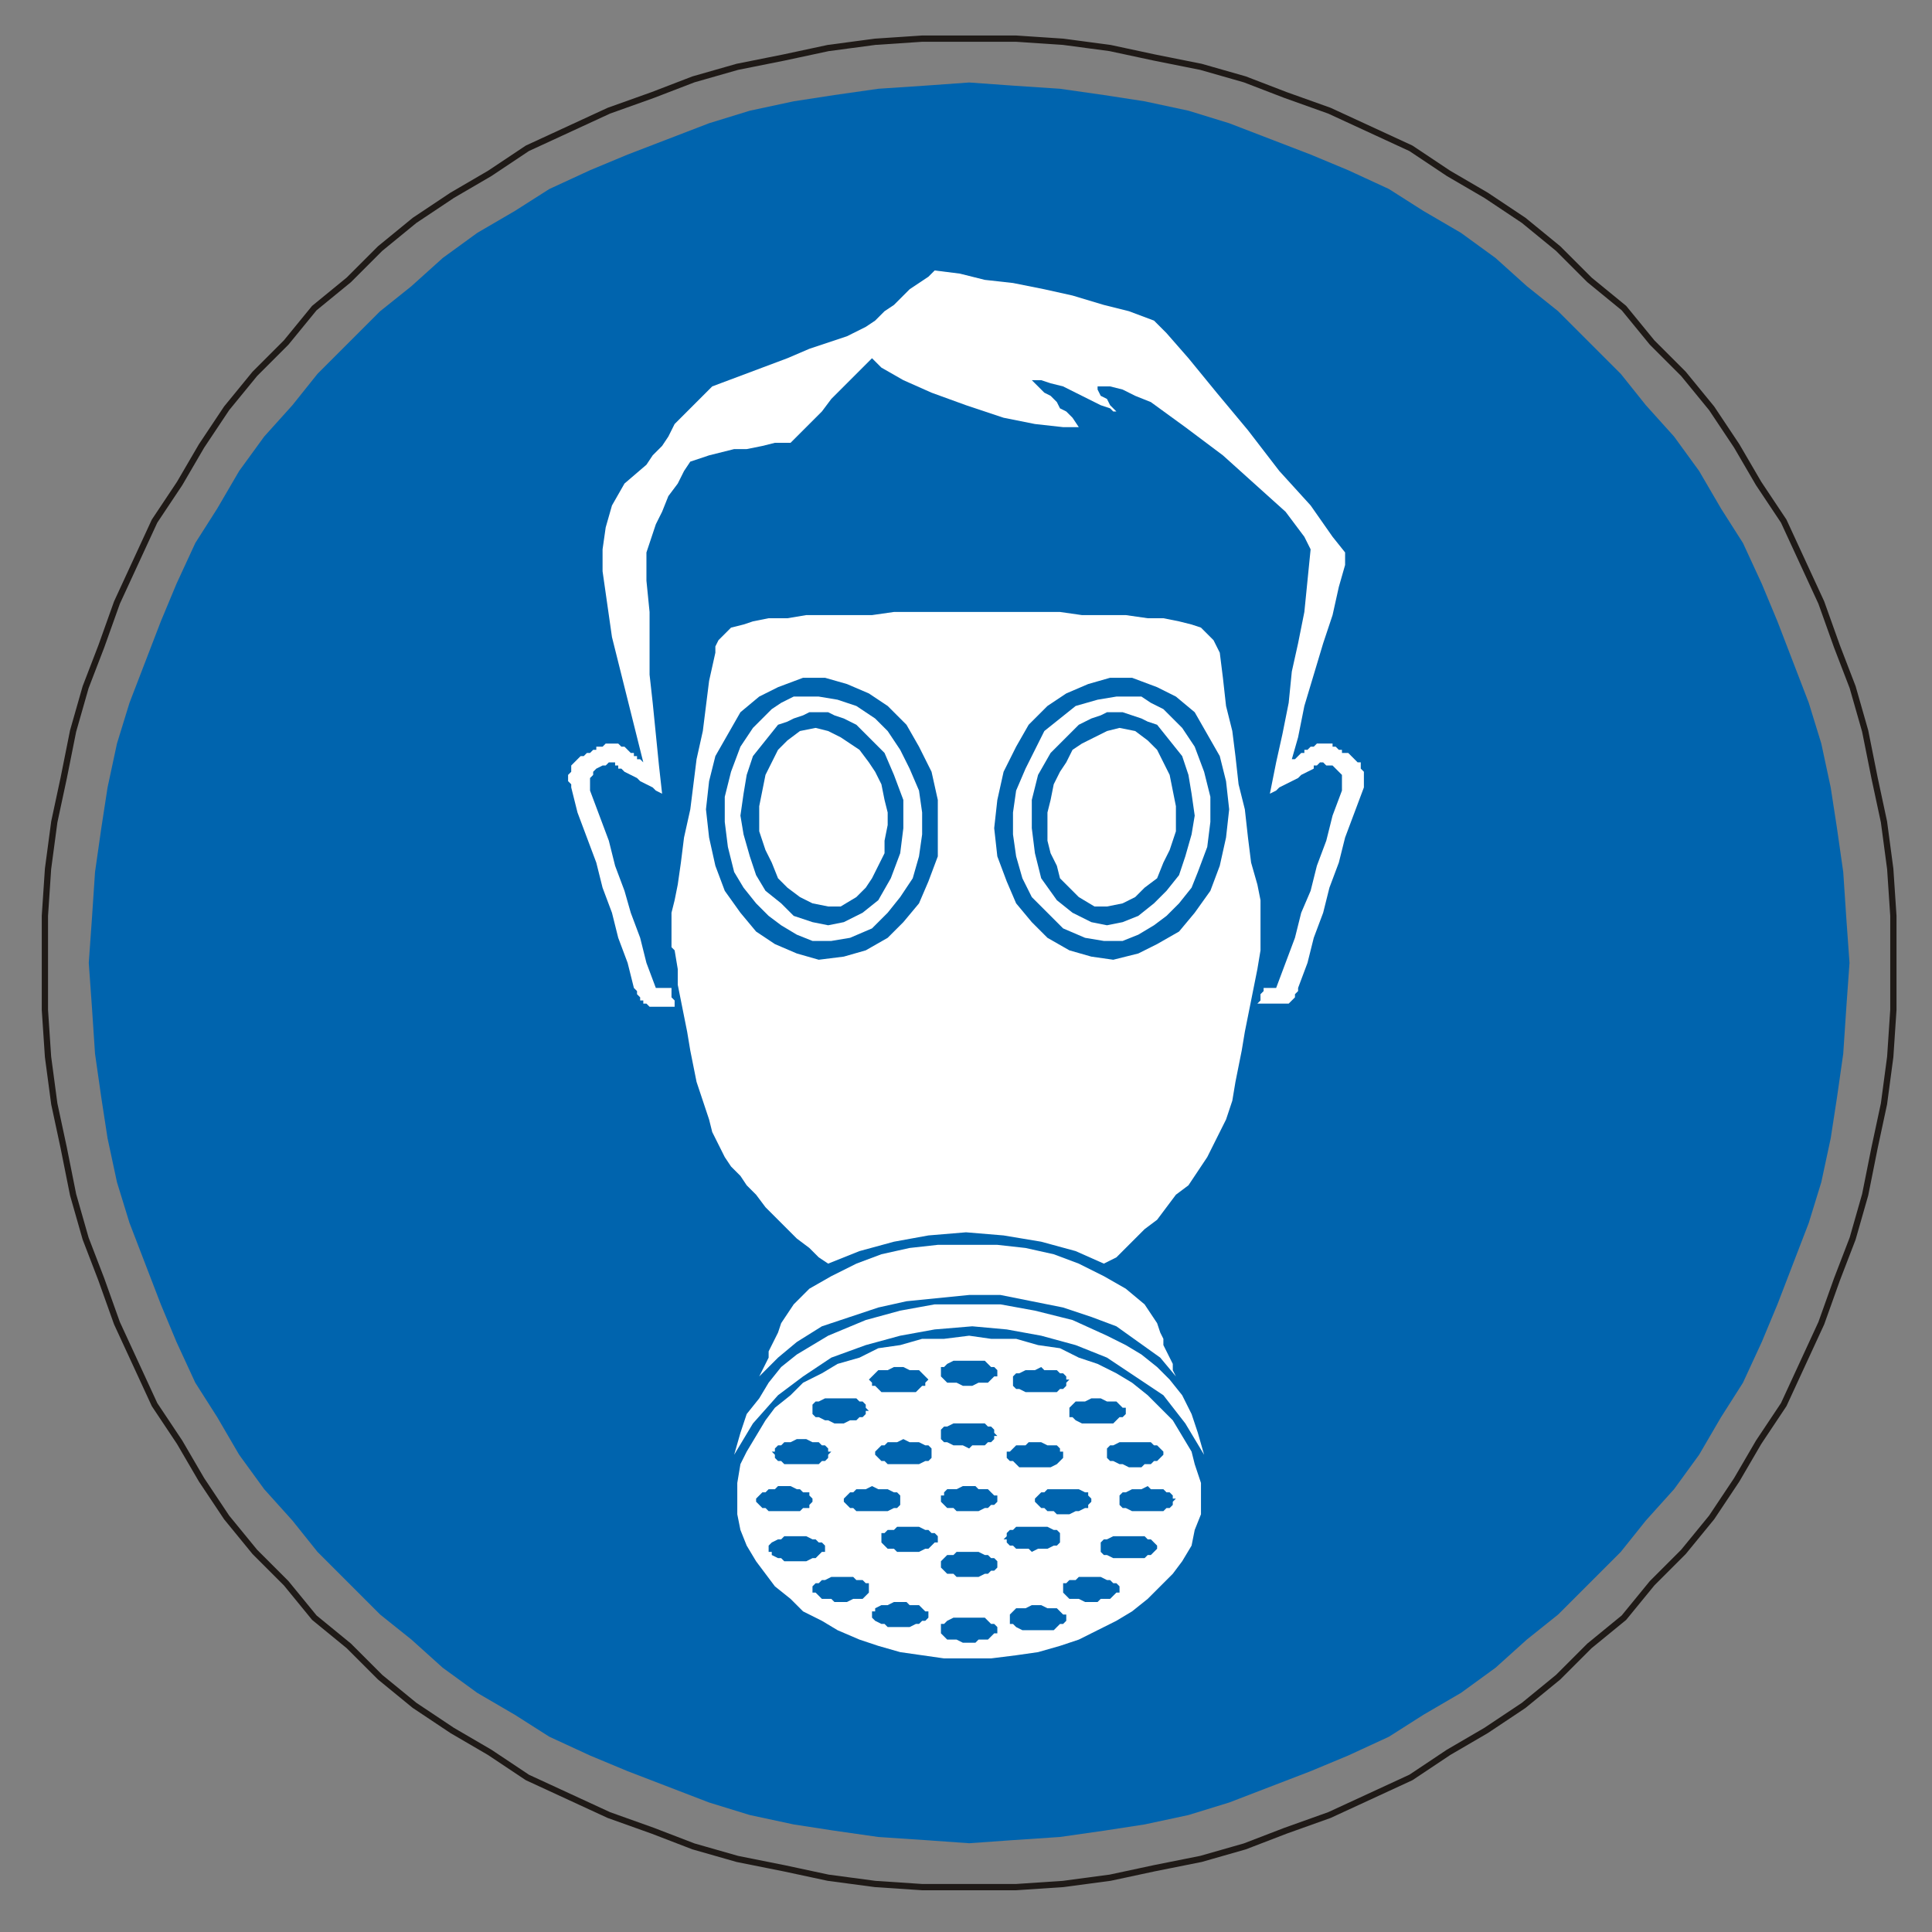 <?xml version="1.0" encoding="UTF-8" standalone="no"?>
<!-- Created with Inkscape (http://www.inkscape.org/) --><svg height="185" id="svg8218" inkscape:version="0.47 r22583" sodipodi:docname="m003.svg" version="1.1" width="185" xmlns="http://www.w3.org/2000/svg" xmlns:cc="http://creativecommons.org/ns#" xmlns:dc="http://purl.org/dc/elements/1.1/" xmlns:inkscape="http://www.inkscape.org/namespaces/inkscape" xmlns:rdf="http://www.w3.org/1999/02/22-rdf-syntax-ns#" xmlns:sodipodi="http://sodipodi.sourceforge.net/DTD/sodipodi-0.dtd" xmlns:svg="http://www.w3.org/2000/svg">
  <rect width="100%" height="100%" fill="#808080" stroke="none"/>
  <defs id="defs8220">
    <inkscape:perspective id="perspective8226" inkscape:persp3d-origin="372.04724 : 350.78739 : 1" inkscape:vp_x="0 : 526.18109 : 1" inkscape:vp_y="0 : 1000 : 0" inkscape:vp_z="744.09448 : 526.18109 : 1" sodipodi:type="inkscape:persp3d"/>
    <inkscape:perspective id="perspective8210" inkscape:persp3d-origin="0.5 : 0.33333333 : 1" inkscape:vp_x="0 : 0.5 : 1" inkscape:vp_y="0 : 1000 : 0" inkscape:vp_z="1 : 0.5 : 1" sodipodi:type="inkscape:persp3d"/>
    <inkscape:perspective id="perspective8251" inkscape:persp3d-origin="0.5 : 0.33333333 : 1" inkscape:vp_x="0 : 0.5 : 1" inkscape:vp_y="0 : 1000 : 0" inkscape:vp_z="1 : 0.5 : 1" sodipodi:type="inkscape:persp3d"/>
    <inkscape:perspective id="perspective8282" inkscape:persp3d-origin="0.5 : 0.33333333 : 1" inkscape:vp_x="0 : 0.5 : 1" inkscape:vp_y="0 : 1000 : 0" inkscape:vp_z="1 : 0.5 : 1" sodipodi:type="inkscape:persp3d"/>
    <inkscape:perspective id="perspective8313" inkscape:persp3d-origin="0.5 : 0.33333333 : 1" inkscape:vp_x="0 : 0.5 : 1" inkscape:vp_y="0 : 1000 : 0" inkscape:vp_z="1 : 0.5 : 1" sodipodi:type="inkscape:persp3d"/>
    <inkscape:perspective id="perspective8350" inkscape:persp3d-origin="0.5 : 0.33333333 : 1" inkscape:vp_x="0 : 0.5 : 1" inkscape:vp_y="0 : 1000 : 0" inkscape:vp_z="1 : 0.5 : 1" sodipodi:type="inkscape:persp3d"/>
    <inkscape:perspective id="perspective8381" inkscape:persp3d-origin="0.5 : 0.33333333 : 1" inkscape:vp_x="0 : 0.5 : 1" inkscape:vp_y="0 : 1000 : 0" inkscape:vp_z="1 : 0.5 : 1" sodipodi:type="inkscape:persp3d"/>
    <inkscape:perspective id="perspective13950" inkscape:persp3d-origin="0.5 : 0.33333333 : 1" inkscape:vp_x="0 : 0.5 : 1" inkscape:vp_y="0 : 1000 : 0" inkscape:vp_z="1 : 0.5 : 1" sodipodi:type="inkscape:persp3d"/>
    <inkscape:perspective id="perspective13981" inkscape:persp3d-origin="0.5 : 0.33333333 : 1" inkscape:vp_x="0 : 0.5 : 1" inkscape:vp_y="0 : 1000 : 0" inkscape:vp_z="1 : 0.5 : 1" sodipodi:type="inkscape:persp3d"/>
    <inkscape:perspective id="perspective14012" inkscape:persp3d-origin="0.5 : 0.33333333 : 1" inkscape:vp_x="0 : 0.5 : 1" inkscape:vp_y="0 : 1000 : 0" inkscape:vp_z="1 : 0.5 : 1" sodipodi:type="inkscape:persp3d"/>
    <inkscape:perspective id="perspective14436" inkscape:persp3d-origin="0.5 : 0.33333333 : 1" inkscape:vp_x="0 : 0.5 : 1" inkscape:vp_y="0 : 1000 : 0" inkscape:vp_z="1 : 0.5 : 1" sodipodi:type="inkscape:persp3d"/>
    <inkscape:perspective id="perspective14464" inkscape:persp3d-origin="0.5 : 0.33333333 : 1" inkscape:vp_x="0 : 0.5 : 1" inkscape:vp_y="0 : 1000 : 0" inkscape:vp_z="1 : 0.5 : 1" sodipodi:type="inkscape:persp3d"/>
    <inkscape:perspective id="perspective14498" inkscape:persp3d-origin="0.5 : 0.33333333 : 1" inkscape:vp_x="0 : 0.5 : 1" inkscape:vp_y="0 : 1000 : 0" inkscape:vp_z="1 : 0.5 : 1" sodipodi:type="inkscape:persp3d"/>
    <inkscape:perspective id="perspective16768" inkscape:persp3d-origin="0.5 : 0.33333333 : 1" inkscape:vp_x="0 : 0.5 : 1" inkscape:vp_y="0 : 1000 : 0" inkscape:vp_z="1 : 0.5 : 1" sodipodi:type="inkscape:persp3d"/>
    <inkscape:perspective id="perspective16799" inkscape:persp3d-origin="0.5 : 0.33333333 : 1" inkscape:vp_x="0 : 0.5 : 1" inkscape:vp_y="0 : 1000 : 0" inkscape:vp_z="1 : 0.5 : 1" sodipodi:type="inkscape:persp3d"/>
    <inkscape:perspective id="perspective22223" inkscape:persp3d-origin="0.5 : 0.33333333 : 1" inkscape:vp_x="0 : 0.5 : 1" inkscape:vp_y="0 : 1000 : 0" inkscape:vp_z="1 : 0.5 : 1" sodipodi:type="inkscape:persp3d"/>
    <inkscape:perspective id="perspective22251" inkscape:persp3d-origin="0.5 : 0.33333333 : 1" inkscape:vp_x="0 : 0.5 : 1" inkscape:vp_y="0 : 1000 : 0" inkscape:vp_z="1 : 0.5 : 1" sodipodi:type="inkscape:persp3d"/>
    <inkscape:perspective id="perspective22279" inkscape:persp3d-origin="0.5 : 0.33333333 : 1" inkscape:vp_x="0 : 0.5 : 1" inkscape:vp_y="0 : 1000 : 0" inkscape:vp_z="1 : 0.5 : 1" sodipodi:type="inkscape:persp3d"/>
    <inkscape:perspective id="perspective22307" inkscape:persp3d-origin="0.5 : 0.33333333 : 1" inkscape:vp_x="0 : 0.5 : 1" inkscape:vp_y="0 : 1000 : 0" inkscape:vp_z="1 : 0.5 : 1" sodipodi:type="inkscape:persp3d"/>
    <inkscape:perspective id="perspective22335" inkscape:persp3d-origin="0.5 : 0.33333333 : 1" inkscape:vp_x="0 : 0.5 : 1" inkscape:vp_y="0 : 1000 : 0" inkscape:vp_z="1 : 0.5 : 1" sodipodi:type="inkscape:persp3d"/>
    <inkscape:perspective id="perspective22363" inkscape:persp3d-origin="0.5 : 0.33333333 : 1" inkscape:vp_x="0 : 0.5 : 1" inkscape:vp_y="0 : 1000 : 0" inkscape:vp_z="1 : 0.5 : 1" sodipodi:type="inkscape:persp3d"/>
    <inkscape:perspective id="perspective27783" inkscape:persp3d-origin="0.5 : 0.33333333 : 1" inkscape:vp_x="0 : 0.5 : 1" inkscape:vp_y="0 : 1000 : 0" inkscape:vp_z="1 : 0.5 : 1" sodipodi:type="inkscape:persp3d"/>
    <inkscape:perspective id="perspective27811" inkscape:persp3d-origin="0.5 : 0.33333333 : 1" inkscape:vp_x="0 : 0.5 : 1" inkscape:vp_y="0 : 1000 : 0" inkscape:vp_z="1 : 0.5 : 1" sodipodi:type="inkscape:persp3d"/>
    <inkscape:perspective id="perspective27839" inkscape:persp3d-origin="0.5 : 0.33333333 : 1" inkscape:vp_x="0 : 0.5 : 1" inkscape:vp_y="0 : 1000 : 0" inkscape:vp_z="1 : 0.5 : 1" sodipodi:type="inkscape:persp3d"/>
    <inkscape:perspective id="perspective27867" inkscape:persp3d-origin="0.5 : 0.33333333 : 1" inkscape:vp_x="0 : 0.5 : 1" inkscape:vp_y="0 : 1000 : 0" inkscape:vp_z="1 : 0.5 : 1" sodipodi:type="inkscape:persp3d"/>
    <clipPath clipPathUnits="userSpaceOnUse" id="clipPath23999">
      <path d="m 304.32,421.22 135.42,0 0,119.1 -135.42,0 0,-119.1 z" id="path24001"/>
    </clipPath>
    <inkscape:perspective id="perspective27907" inkscape:persp3d-origin="0.5 : 0.33333333 : 1" inkscape:vp_x="0 : 0.5 : 1" inkscape:vp_y="0 : 1000 : 0" inkscape:vp_z="1 : 0.5 : 1" sodipodi:type="inkscape:persp3d"/>
    <inkscape:perspective id="perspective27935" inkscape:persp3d-origin="0.5 : 0.33333333 : 1" inkscape:vp_x="0 : 0.5 : 1" inkscape:vp_y="0 : 1000 : 0" inkscape:vp_z="1 : 0.5 : 1" sodipodi:type="inkscape:persp3d"/>
    <inkscape:perspective id="perspective33349" inkscape:persp3d-origin="0.5 : 0.33333333 : 1" inkscape:vp_x="0 : 0.5 : 1" inkscape:vp_y="0 : 1000 : 0" inkscape:vp_z="1 : 0.5 : 1" sodipodi:type="inkscape:persp3d"/>
    <inkscape:perspective id="perspective33377" inkscape:persp3d-origin="0.5 : 0.33333333 : 1" inkscape:vp_x="0 : 0.5 : 1" inkscape:vp_y="0 : 1000 : 0" inkscape:vp_z="1 : 0.5 : 1" sodipodi:type="inkscape:persp3d"/>
    <inkscape:perspective id="perspective33405" inkscape:persp3d-origin="0.5 : 0.33333333 : 1" inkscape:vp_x="0 : 0.5 : 1" inkscape:vp_y="0 : 1000 : 0" inkscape:vp_z="1 : 0.5 : 1" sodipodi:type="inkscape:persp3d"/>
    <inkscape:perspective id="perspective33433" inkscape:persp3d-origin="0.5 : 0.33333333 : 1" inkscape:vp_x="0 : 0.5 : 1" inkscape:vp_y="0 : 1000 : 0" inkscape:vp_z="1 : 0.5 : 1" sodipodi:type="inkscape:persp3d"/>
    <inkscape:perspective id="perspective33461" inkscape:persp3d-origin="0.5 : 0.33333333 : 1" inkscape:vp_x="0 : 0.5 : 1" inkscape:vp_y="0 : 1000 : 0" inkscape:vp_z="1 : 0.5 : 1" sodipodi:type="inkscape:persp3d"/>
    <inkscape:perspective id="perspective33495" inkscape:persp3d-origin="0.5 : 0.33333333 : 1" inkscape:vp_x="0 : 0.5 : 1" inkscape:vp_y="0 : 1000 : 0" inkscape:vp_z="1 : 0.5 : 1" sodipodi:type="inkscape:persp3d"/>
    <inkscape:perspective id="perspective38911" inkscape:persp3d-origin="0.5 : 0.33333333 : 1" inkscape:vp_x="0 : 0.5 : 1" inkscape:vp_y="0 : 1000 : 0" inkscape:vp_z="1 : 0.5 : 1" sodipodi:type="inkscape:persp3d"/>
    <inkscape:perspective id="perspective38939" inkscape:persp3d-origin="0.5 : 0.33333333 : 1" inkscape:vp_x="0 : 0.5 : 1" inkscape:vp_y="0 : 1000 : 0" inkscape:vp_z="1 : 0.5 : 1" sodipodi:type="inkscape:persp3d"/>
    <inkscape:perspective id="perspective38967" inkscape:persp3d-origin="0.5 : 0.33333333 : 1" inkscape:vp_x="0 : 0.5 : 1" inkscape:vp_y="0 : 1000 : 0" inkscape:vp_z="1 : 0.5 : 1" sodipodi:type="inkscape:persp3d"/>
    <inkscape:perspective id="perspective38995" inkscape:persp3d-origin="0.5 : 0.33333333 : 1" inkscape:vp_x="0 : 0.5 : 1" inkscape:vp_y="0 : 1000 : 0" inkscape:vp_z="1 : 0.5 : 1" sodipodi:type="inkscape:persp3d"/>
    <inkscape:perspective id="perspective39023" inkscape:persp3d-origin="0.5 : 0.33333333 : 1" inkscape:vp_x="0 : 0.5 : 1" inkscape:vp_y="0 : 1000 : 0" inkscape:vp_z="1 : 0.5 : 1" sodipodi:type="inkscape:persp3d"/>
    <inkscape:perspective id="perspective39051" inkscape:persp3d-origin="0.5 : 0.33333333 : 1" inkscape:vp_x="0 : 0.5 : 1" inkscape:vp_y="0 : 1000 : 0" inkscape:vp_z="1 : 0.5 : 1" sodipodi:type="inkscape:persp3d"/>
    <inkscape:perspective id="perspective41393" inkscape:persp3d-origin="0.5 : 0.33333333 : 1" inkscape:vp_x="0 : 0.5 : 1" inkscape:vp_y="0 : 1000 : 0" inkscape:vp_z="1 : 0.5 : 1" sodipodi:type="inkscape:persp3d"/>
    <inkscape:perspective id="perspective41421" inkscape:persp3d-origin="0.5 : 0.33333333 : 1" inkscape:vp_x="0 : 0.5 : 1" inkscape:vp_y="0 : 1000 : 0" inkscape:vp_z="1 : 0.5 : 1" sodipodi:type="inkscape:persp3d"/>
    <inkscape:perspective id="perspective41449" inkscape:persp3d-origin="0.5 : 0.33333333 : 1" inkscape:vp_x="0 : 0.5 : 1" inkscape:vp_y="0 : 1000 : 0" inkscape:vp_z="1 : 0.5 : 1" sodipodi:type="inkscape:persp3d"/>
    <inkscape:perspective id="perspective41477" inkscape:persp3d-origin="0.5 : 0.33333333 : 1" inkscape:vp_x="0 : 0.5 : 1" inkscape:vp_y="0 : 1000 : 0" inkscape:vp_z="1 : 0.5 : 1" sodipodi:type="inkscape:persp3d"/>
    <inkscape:perspective id="perspective41505" inkscape:persp3d-origin="0.5 : 0.33333333 : 1" inkscape:vp_x="0 : 0.5 : 1" inkscape:vp_y="0 : 1000 : 0" inkscape:vp_z="1 : 0.5 : 1" sodipodi:type="inkscape:persp3d"/>
    <inkscape:perspective id="perspective41533" inkscape:persp3d-origin="0.5 : 0.33333333 : 1" inkscape:vp_x="0 : 0.5 : 1" inkscape:vp_y="0 : 1000 : 0" inkscape:vp_z="1 : 0.5 : 1" sodipodi:type="inkscape:persp3d"/>
    <inkscape:perspective id="perspective46955" inkscape:persp3d-origin="0.5 : 0.33333333 : 1" inkscape:vp_x="0 : 0.5 : 1" inkscape:vp_y="0 : 1000 : 0" inkscape:vp_z="1 : 0.5 : 1" sodipodi:type="inkscape:persp3d"/>
    <inkscape:perspective id="perspective46983" inkscape:persp3d-origin="0.5 : 0.33333333 : 1" inkscape:vp_x="0 : 0.5 : 1" inkscape:vp_y="0 : 1000 : 0" inkscape:vp_z="1 : 0.5 : 1" sodipodi:type="inkscape:persp3d"/>
    <inkscape:perspective id="perspective47011" inkscape:persp3d-origin="0.5 : 0.33333333 : 1" inkscape:vp_x="0 : 0.5 : 1" inkscape:vp_y="0 : 1000 : 0" inkscape:vp_z="1 : 0.5 : 1" sodipodi:type="inkscape:persp3d"/>
    <inkscape:perspective id="perspective47465" inkscape:persp3d-origin="0.5 : 0.33333333 : 1" inkscape:vp_x="0 : 0.5 : 1" inkscape:vp_y="0 : 1000 : 0" inkscape:vp_z="1 : 0.5 : 1" sodipodi:type="inkscape:persp3d"/>
    <inkscape:perspective id="perspective47493" inkscape:persp3d-origin="0.5 : 0.33333333 : 1" inkscape:vp_x="0 : 0.5 : 1" inkscape:vp_y="0 : 1000 : 0" inkscape:vp_z="1 : 0.5 : 1" sodipodi:type="inkscape:persp3d"/>
  </defs>
  <sodipodi:namedview bordercolor="#666666" borderopacity="1.0" id="base" inkscape:current-layer="layer1" inkscape:cx="206.86036" inkscape:cy="114.41105" inkscape:document-units="px" inkscape:guide-bbox="true" inkscape:pageopacity="0.0" inkscape:pageshadow="2" inkscape:window-height="488" inkscape:window-maximized="0" inkscape:window-width="566" inkscape:window-x="346" inkscape:window-y="190" inkscape:zoom="0.98994949" pagecolor="#ffffff" showgrid="false" showguides="true"/>
  <g id="layer1" inkscape:groupmode="layer" inkscape:label="Layer 1" transform="translate(0,-867.362)">
    <path d="m 92.8,871.062 4.5,0 4.5,0.3 4.5,0.6 4.2,0.9 4.5,0.9 4.2,1.2 3.9,1.5 4.2,1.5 7.8,3.6 3.6,2.4 3.6,2.1 3.6,2.4 3.3,2.7 3,3 3.3,2.7 2.7,3.3 3,3 2.7,3.3 2.4,3.6 2.1,3.6 2.4,3.6 1.8,3.9 1.8,3.9 1.5,4.2 1.5,3.9 1.2,4.2 0.9,4.5 0.9,4.2 0.6,4.5 0.3,4.5 0,9 -0.3,4.5 -0.6,4.5 -0.9,4.2 -0.9,4.5 -1.2,4.2 -1.5,3.9 -1.5,4.2 -1.8,3.9 -1.8,3.9 -2.4,3.6 -2.1,3.6 -2.4,3.6 -2.7,3.3 -3,3 -2.7,3.3 -3.3,2.7 -3,3 -3.3,2.7 -3.6,2.4 -3.6,2.1 -3.6,2.4 -7.8,3.6 -4.2,1.5 -3.9,1.5 -4.2,1.2 -4.5,0.9 -4.2,0.9 -4.5,0.6 -4.5,0.3 -9,0 -4.5,-0.3 -4.5,-0.6 -4.2,-0.9 -4.5,-0.9 -4.2,-1.2 -3.9,-1.5 -4.2,-1.5 -3.9,-1.8 -3.9,-1.8 -3.6,-2.4 -3.6,-2.1 -3.6,-2.4 -3.3,-2.7 -3,-3 -3.3,-2.7 -2.7,-3.3 -3,-3 -2.7,-3.3 -2.4,-3.6 -2.1,-3.6 -2.4,-3.6 -1.8,-3.9 -1.8,-3.9 -1.5,-4.2 -1.5,-3.9 -1.2,-4.2 -0.9,-4.5 -0.9,-4.2 -0.6,-4.5 -0.3,-4.5 0,-9 0.3,-4.5 0.6,-4.5 0.9,-4.2 0.9,-4.5 1.2,-4.2 1.5,-3.9 1.5,-4.2 1.8,-3.9 1.8,-3.9 2.4,-3.6 2.1,-3.6 2.4,-3.6 2.7,-3.3 3,-3 2.7,-3.3 3.3,-2.7 3,-3 3.3,-2.7 3.6,-2.4 3.6,-2.1 3.6,-2.4 3.9,-1.8 3.9,-1.8 4.2,-1.5 3.9,-1.5 4.2,-1.2 4.5,-0.9 4.2,-0.9 4.5,-0.6 4.5,-0.3 4.5,0" id="path44733" style="fill:none;stroke:#1f1a17;stroke-width:0.6;stroke-linecap:round;stroke-linejoin:round;stroke-miterlimit:10;stroke-opacity:1;stroke-dasharray:none"/>
    <path d="m 92.8,875.262 4.2,0.3 4.5,0.3 4.2,0.6 3.9,0.6 4.2,0.9 3.9,1.2 7.8,3 3.6,1.5 3.9,1.8 3.3,2.1 3.6,2.1 3.3,2.4 3,2.7 3,2.4 3,3 3,3 2.4,3 2.7,3 2.4,3.3 2.1,3.6 2.1,3.3 1.8,3.9 1.5,3.6 1.5,3.9 1.5,3.9 1.2,3.9 0.9,4.2 0.6,3.9 0.6,4.2 0.3,4.5 0.3,4.2 -0.3,4.2 -0.3,4.5 -0.6,4.2 -0.6,3.9 -0.9,4.2 -1.2,3.9 -1.5,3.9 -1.5,3.9 -1.5,3.6 -1.8,3.9 -2.1,3.3 -2.1,3.6 -2.4,3.3 -2.7,3 -2.4,3 -3,3 -3,3 -3,2.4 -3,2.7 -3.3,2.4 -3.6,2.1 -3.3,2.1 -3.9,1.8 -3.6,1.5 -7.8,3 -3.9,1.2 -4.2,0.9 -3.9,0.6 -4.2,0.6 -4.5,0.3 -4.2,0.3 -4.2,-0.3 -4.5,-0.3 -4.2,-0.6 -3.9,-0.6 -4.2,-0.9 -3.9,-1.2 -7.8,-3 -3.6,-1.5 -3.9,-1.8 -3.3,-2.1 -3.6,-2.1 -3.3,-2.4 -3,-2.7 -3,-2.4 -3,-3 -3,-3 -2.4,-3 -2.7,-3 -2.4,-3.3 -2.1,-3.6 -2.1,-3.3 -1.8,-3.9 -1.5,-3.6 -1.5,-3.9 -1.5,-3.9 -1.2,-3.9 -0.9,-4.2 -0.6,-3.9 -0.6,-4.2 -0.3,-4.5 -0.3,-4.2 0.3,-4.2 0.3,-4.5 0.6,-4.2 0.6,-3.9 0.9,-4.2 1.2,-3.9 1.5,-3.9 1.5,-3.9 1.5,-3.6 1.8,-3.9 2.1,-3.3 2.1,-3.6 2.4,-3.3 2.7,-3 2.4,-3 3,-3 3,-3 3,-2.4 3,-2.7 3.3,-2.4 3.6,-2.1 3.3,-2.1 3.9,-1.8 3.6,-1.5 7.8,-3 3.9,-1.2 4.2,-0.9 3.9,-0.6 4.2,-0.6 4.5,-0.3 4.2,-0.3" id="path44735" style="fill:#0064ae;fill-opacity:1;fill-rule:evenodd;stroke:none"/>
    <path d="m 120.4,963.462 3,0 0.3,-0.3 0.3,-0.3 0,-0.3 0.3,-0.3 0,-0.3 0.9,-2.4 0.6,-2.4 0.9,-2.4 0.6,-2.4 0.9,-2.4 0.6,-2.4 1.8,-4.8 0,-1.5 -0.3,-0.3 0,-0.6 -0.3,0 -0.3,-0.3 -0.3,-0.3 -0.3,-0.3 -0.6,0 0,-0.3 -0.3,0 -0.3,-0.3 -0.3,0 0,-0.3 -1.5,0 -0.3,0.3 -0.3,0 -0.3,0.3 -0.3,0 0,0.3 -0.3,0 -0.3,0.3 -0.3,0.3 -0.3,0 0.6,-2.1 0.6,-3 0.9,-3 0.9,-3 0.9,-2.7 0.6,-2.7 0.6,-2.1 0,-1.2 -1.2,-1.5 -2.1,-3 -3,-3.3 -3,-3.9 -3,-3.6 -2.7,-3.3 -2.1,-2.4 -1.2,-1.2 -2.4,-0.9 -2.4,-0.6 -3,-0.9 -2.7,-0.6 -3,-0.6 -2.7,-0.3 -2.4,-0.6 -2.4,-0.3 -0.6,0.6 -0.9,0.6 -0.9,0.6 -0.6,0.6 -0.9,0.9 -0.9,0.6 -0.9,0.9 -0.9,0.6 -0.6,0.3 -1.2,0.6 -1.8,0.6 -1.8,0.6 -2.1,0.9 -7.2,2.7 -3.6,3.6 -0.6,1.2 -0.6,0.9 -0.9,0.9 -0.6,0.9 -2.1,1.8 -1.2,2.1 -0.6,2.1 -0.3,2.1 0,2.1 0.6,4.2 0.3,2.1 3,12 -0.3,-0.3 -0.3,0 0,-0.3 -0.3,0 0,-0.3 -0.3,0 -0.3,-0.3 -0.3,-0.3 -0.3,0 -0.3,-0.3 -1.2,0 -0.3,0.3 -0.6,0 0,0.3 -0.3,0 -0.3,0.3 -0.3,0 -0.3,0.3 -0.3,0 -0.3,0.3 -0.3,0.3 -0.3,0.3 0,0.6 -0.3,0.3 0,0.6 0.3,0.3 0,0.3 0.6,2.4 0.9,2.4 0.9,2.4 0.6,2.4 0.9,2.4 0.6,2.4 0.9,2.4 0.6,2.4 0.3,0.3 0,0.3 0.3,0.3 0,0.3 0.3,0 0,0.3 0.3,0 0.3,0.3 2.4,0 0,-0.6 -0.3,-0.3 0,-0.9 -1.5,0 -0.9,-2.4 -0.6,-2.4 -0.9,-2.4 -0.6,-2.1 -0.9,-2.4 -0.6,-2.4 -1.8,-4.8 0,-1.2 0.3,-0.3 0,-0.3 0.3,-0.3 0.6,-0.3 0.3,0 0.3,-0.3 0.6,0 0,0.3 0.3,0 0,0.3 0.3,0 0.3,0.3 0.6,0.3 0.6,0.3 0.3,0.3 0.6,0.3 0.6,0.3 0.3,0.3 0.6,0.3 -0.3,-2.7 -0.3,-3 -0.3,-3 -0.3,-2.7 0,-6 -0.3,-3 0,-2.7 0.6,-1.8 0.3,-0.9 0.6,-1.2 0.6,-1.5 0.9,-1.2 0.6,-1.2 0.6,-0.9 0.9,-0.3 0.9,-0.3 1.2,-0.3 1.2,-0.3 1.2,0 1.5,-0.3 1.2,-0.3 1.5,0 3,-3 0.9,-1.2 0.9,-0.9 1.2,-1.2 1.8,-1.8 0.9,0.9 2.1,1.2 2.7,1.2 3.3,1.2 3.6,1.2 3,0.6 2.7,0.3 1.5,0 -0.6,-0.9 -0.6,-0.6 -0.6,-0.3 -0.3,-0.6 -0.6,-0.6 -0.6,-0.3 -0.6,-0.6 -0.6,-0.6 0.9,0 0.9,0.3 1.2,0.3 1.2,0.6 1.2,0.6 1.2,0.6 0.9,0.3 0.3,0.3 0.3,0 -0.3,-0.3 -0.3,-0.3 -0.3,-0.6 -0.6,-0.3 -0.3,-0.6 0,-0.3 1.2,0 1.2,0.3 1.2,0.6 1.5,0.6 3.3,2.4 3.6,2.7 3,2.7 3,2.7 1.8,2.4 0.6,1.2 -0.3,3 -0.3,3 -0.6,3 -0.6,2.7 -0.3,3 -0.6,3 -0.6,2.7 -0.6,3 0.6,-0.3 0.3,-0.3 1.2,-0.6 0.6,-0.3 0.3,-0.3 0.6,-0.3 0.6,-0.3 0,-0.3 0.3,0 0.3,-0.3 0.3,0 0.3,0.3 0.6,0 0.3,0.3 0.3,0.3 0.3,0.3 0,1.5 -0.9,2.4 -0.6,2.4 -0.9,2.4 -0.6,2.4 -0.9,2.1 -0.6,2.4 -0.9,2.4 -0.9,2.4 -1.2,0 0,0.3 -0.3,0.3 0,0.6 -0.3,0.3 z m -14.7,24.9 1.2,-0.6 0.9,-0.9 1.8,-1.8 1.2,-0.9 0.9,-1.2 0.9,-1.2 1.2,-0.9 0.6,-0.9 0.6,-0.9 0.6,-0.9 0.6,-1.2 0.6,-1.2 0.6,-1.2 0.6,-1.8 0.3,-1.8 0.3,-1.5 0.3,-1.5 0.3,-1.8 0.3,-1.5 0.6,-3 0.3,-1.5 0.3,-1.8 0,-4.8 -0.3,-1.5 -0.6,-2.1 -0.3,-2.4 -0.3,-2.7 -0.6,-2.4 -0.3,-2.7 -0.3,-2.4 -0.6,-2.4 -0.3,-2.7 -0.3,-2.4 -0.3,-0.6 -0.3,-0.6 -0.6,-0.6 -0.6,-0.6 -0.9,-0.3 -1.2,-0.3 -1.5,-0.3 -1.5,0 -2.1,-0.3 -4.2,0 -2.1,-0.3 -15.9,0 -2.1,0.3 -6.3,0 -1.8,0.3 -1.8,0 -1.5,0.3 -0.9,0.3 -1.2,0.3 -0.6,0.6 -0.6,0.6 -0.3,0.6 0,0.6 -0.6,2.7 -0.3,2.4 -0.3,2.4 -0.6,2.7 -0.6,4.8 -0.6,2.7 -0.3,2.4 -0.3,2.1 -0.3,1.5 -0.3,1.2 0,3.3 0.3,0.3 0.3,1.8 0,1.5 0.3,1.5 0.6,3 0.3,1.8 0.3,1.5 0.3,1.5 0.6,1.8 0.6,1.8 0.3,1.2 0.6,1.2 0.6,1.2 0.6,0.9 0.9,0.9 0.6,0.9 0.9,0.9 0.9,1.2 1.2,1.2 0.9,0.9 0.9,0.9 1.2,0.9 0.9,0.9 0.9,0.6 3,-1.2 3.3,-0.9 3.3,-0.6 3.6,-0.3 3.6,0.3 3.6,0.6 3.3,0.9 2.7,1.2 z m -28.8,-56.1 -2.4,0.9 -1.8,0.9 -1.8,1.5 -1.2,2.1 -1.2,2.1 -0.6,2.4 -0.3,2.7 0.3,2.7 0.6,2.7 0.9,2.4 1.5,2.1 1.5,1.8 1.8,1.2 2.1,0.9 2.1,0.6 2.4,-0.3 2.1,-0.6 2.1,-1.2 1.5,-1.5 1.5,-1.8 0.9,-2.1 0.9,-2.4 0,-5.4 -0.6,-2.7 -1.2,-2.4 -1.2,-2.1 -1.8,-1.8 -1.8,-1.2 -2.1,-0.9 -2.1,-0.6 -2.1,0 z m -0.9,1.8 -1.2,0.6 -0.9,0.6 -1.8,1.8 -1.2,1.8 -0.9,2.4 -0.6,2.4 0,2.4 0.3,2.4 0.6,2.4 0.9,1.5 1.2,1.5 1.2,1.2 1.2,0.9 1.5,0.9 1.5,0.6 1.8,0 1.8,-0.3 2.1,-0.9 1.5,-1.5 1.2,-1.5 1.2,-1.8 0.6,-2.1 0.3,-2.1 0,-2.1 -0.3,-2.1 -0.9,-2.1 -0.9,-1.8 -1.2,-1.8 -1.2,-1.2 -1.8,-1.2 -1.8,-0.6 -1.8,-0.3 -2.4,0 z m -1.5,2.7 -1.2,1.5 -1.2,1.5 -0.6,1.8 -0.3,1.8 -0.3,2.1 0.3,1.8 0.6,2.1 0.6,1.8 0.9,1.5 1.5,1.2 1.2,1.2 1.8,0.6 1.5,0.3 1.5,-0.3 1.8,-0.9 1.5,-1.2 1.2,-2.1 0.9,-2.4 0.3,-2.4 0,-2.7 -0.9,-2.4 -0.9,-2.1 -0.9,-0.9 -0.9,-0.9 -0.9,-0.9 -1.2,-0.6 -0.9,-0.3 -0.6,-0.3 -1.8,0 -0.6,0.3 -0.9,0.3 -0.6,0.3 -0.9,0.3 z m -1.2,12 0.6,1.2 0.6,1.5 0.9,0.9 1.2,0.9 1.2,0.6 1.5,0.3 1.2,0 1.5,-0.9 0.9,-0.9 0.6,-0.9 1.2,-2.4 0,-1.2 0.3,-1.5 0,-1.2 -0.3,-1.2 -0.3,-1.5 -0.6,-1.2 -0.6,-0.9 -0.9,-1.2 -0.9,-0.6 -0.9,-0.6 -1.2,-0.6 -1.2,-0.3 -1.5,0.3 -1.2,0.9 -0.9,0.9 -0.6,1.2 -0.6,1.2 -0.3,1.5 -0.3,1.5 0,2.4 0.6,1.8 z m 35.1,-16.5 2.4,0.9 1.8,0.9 1.8,1.5 1.2,2.1 1.2,2.1 0.6,2.4 0.3,2.7 -0.3,2.7 -0.6,2.7 -0.9,2.4 -1.5,2.1 -1.5,1.8 -2.1,1.2 -1.8,0.9 -2.4,0.6 -2.1,-0.3 -2.1,-0.6 -2.1,-1.2 -1.5,-1.5 -1.5,-1.8 -0.9,-2.1 -0.9,-2.4 -0.3,-2.7 0.3,-2.7 0.6,-2.7 1.2,-2.4 1.2,-2.1 1.8,-1.8 1.8,-1.2 2.1,-0.9 2.1,-0.6 2.1,0 z m 0.9,1.8 0.9,0.6 1.2,0.6 1.8,1.8 1.2,1.8 0.9,2.4 0.6,2.4 0,2.4 -0.3,2.4 -0.9,2.4 -0.6,1.5 -1.2,1.5 -1.2,1.2 -1.2,0.9 -1.5,0.9 -1.5,0.6 -1.8,0 -1.8,-0.3 -2.1,-0.9 -1.5,-1.5 -1.5,-1.5 -0.9,-1.8 -0.6,-2.1 -0.3,-2.1 0,-2.1 0.3,-2.1 0.9,-2.1 1.8,-3.6 3,-2.4 2.1,-0.6 1.8,-0.3 2.4,0 z m 1.5,2.7 1.2,1.5 1.2,1.5 0.6,1.8 0.3,1.8 0.3,2.1 -0.3,1.8 -0.6,2.1 -0.6,1.8 -1.2,1.5 -1.2,1.2 -1.5,1.2 -1.5,0.6 -1.5,0.3 -1.5,-0.3 -1.8,-0.9 -1.5,-1.2 -1.5,-2.1 -0.6,-2.4 -0.3,-2.4 0,-2.7 0.6,-2.4 1.2,-2.1 0.9,-0.9 1.8,-1.8 1.2,-0.6 0.9,-0.3 0.6,-0.3 1.5,0 0.9,0.3 0.9,0.3 0.6,0.3 0.9,0.3 z m 1.2,12 -0.6,1.2 -0.6,1.5 -1.2,0.9 -0.9,0.9 -1.2,0.6 -1.5,0.3 -1.2,0 -1.5,-0.9 -0.9,-0.9 -0.9,-0.9 -0.3,-1.2 -0.6,-1.2 -0.3,-1.2 0,-2.7 0.3,-1.2 0.3,-1.5 0.6,-1.2 0.6,-0.9 0.6,-1.2 0.9,-0.6 2.4,-1.2 1.2,-0.3 1.5,0.3 1.2,0.9 0.9,0.9 0.6,1.2 0.6,1.2 0.3,1.5 0.3,1.5 0,2.4 -0.6,1.8 z m -19.5,37.8 3,0 2.7,0.3 2.7,0.6 2.4,0.9 2.4,1.2 2.1,1.2 1.8,1.5 1.2,1.8 0.3,0.9 0.3,0.6 0,0.6 0.3,0.6 0.3,0.6 0.3,0.6 0,0.6 0.3,0.6 -1.5,-1.8 -4.2,-3 -2.4,-0.9 -2.7,-0.9 -3,-0.6 -3,-0.6 -3,0 -3,0.3 -3,0.3 -2.7,0.6 -5.4,1.8 -2.4,1.5 -1.8,1.5 -1.8,1.8 0.3,-0.6 0.3,-0.6 0.3,-0.6 0,-0.6 0.3,-0.6 0.3,-0.6 0.3,-0.6 0.3,-0.9 1.2,-1.8 1.5,-1.5 2.1,-1.2 2.4,-1.2 2.4,-0.9 2.7,-0.6 2.7,-0.3 2.7,0 z m 0.3,5.7 3,0 3.3,0.6 3.6,0.9 3.3,1.5 1.8,0.9 1.5,0.9 1.5,1.2 1.2,1.2 1.2,1.5 0.9,1.8 0.6,1.8 0.6,2.1 -1.8,-3 -2.1,-2.7 -5.4,-3.6 -3,-1.2 -3.3,-0.9 -3.3,-0.6 -3.3,-0.3 -3.6,0.3 -3.3,0.6 -3.3,0.9 -3.3,1.2 -2.7,1.8 -2.4,1.8 -2.4,2.7 -1.8,3 0.6,-2.1 0.6,-1.8 1.2,-1.5 0.9,-1.5 1.2,-1.5 1.5,-1.2 1.5,-0.9 1.5,-0.9 3.6,-1.5 3.3,-0.9 3.3,-0.6 3.3,0 z m 0,3 2.1,0.3 2.4,0 2.1,0.6 2.1,0.3 1.8,0.9 1.8,0.6 1.8,0.9 1.5,0.9 1.5,1.2 1.2,1.2 1.2,1.2 1.8,3 0.3,1.2 0.6,1.8 0,3 -0.6,1.5 -0.3,1.5 -0.9,1.5 -0.9,1.2 -1.2,1.2 -1.2,1.2 -1.5,1.2 -1.5,0.9 -1.8,0.9 -1.8,0.9 -1.8,0.6 -2.1,0.6 -2.1,0.3 -2.4,0.3 -4.5,0 -2.1,-0.3 -2.1,-0.3 -2.1,-0.6 -1.8,-0.6 -2.1,-0.9 -1.5,-0.9 -1.8,-0.9 -1.2,-1.2 -1.5,-1.2 -0.9,-1.2 -0.9,-1.2 -0.9,-1.5 -0.6,-1.5 -0.3,-1.5 0,-3 0.3,-1.8 0.6,-1.2 0.9,-1.5 0.9,-1.5 0.9,-1.2 1.5,-1.2 1.2,-1.2 1.8,-0.9 1.5,-0.9 2.1,-0.6 1.8,-0.9 2.1,-0.3 2.1,-0.6 2.1,0 2.4,-0.3 z m 11.7,23.1 0.9,0 0.6,0.3 0.3,0 0.3,0.3 0.3,0 0.3,0.3 0,0.6 -0.3,0 -0.3,0.3 -0.3,0.3 -0.9,0 -0.3,0.3 -1.2,0 -0.6,-0.3 -0.9,0 -0.3,-0.3 -0.3,-0.3 0,-0.9 0.3,0 0.3,-0.3 0.6,0 0.3,-0.3 1.2,0 z m 3.6,-3.9 1.5,0 0.3,0.3 0.3,0 0.3,0.3 0.3,0.3 0,0.3 -0.6,0.6 -0.3,0 -0.3,0.3 -3,0 -0.6,-0.3 -0.3,0 -0.3,-0.3 0,-0.9 0.3,-0.3 0.3,0 0.6,-0.3 1.5,0 z m 1.8,-4.8 0.3,0.3 1.2,0 0.3,0.3 0.3,0 0.3,0.3 0,0.3 0.3,0 -0.3,0.3 0,0.3 -0.3,0.3 -0.3,0 -0.3,0.3 -3,0 -0.6,-0.3 -0.3,0 -0.3,-0.3 0,-0.9 0.3,-0.3 0.3,0 0.6,-0.3 0.9,0 0.6,-0.3 z m -1.2,-4.2 1.5,0 0.3,0.3 0.3,0 0.6,0.6 0,0.3 -0.6,0.6 -0.3,0 -0.3,0.3 -0.6,0 -0.3,0.3 -1.2,0 -0.6,-0.3 -0.3,0 -0.6,-0.3 -0.3,0 -0.3,-0.3 0,-0.9 0.3,-0.3 0.3,0 0.6,-0.3 1.5,0 z m -3.6,-4.2 0.3,0 0.6,0.3 0.9,0 0.3,0.3 0.3,0.3 0.3,0 0,0.6 -0.3,0.3 -0.3,0 -0.6,0.6 -3,0 -0.6,-0.3 -0.3,-0.3 -0.3,0 0,-0.9 0.3,-0.3 0.3,-0.3 0.9,0 0.6,-0.3 0.6,0 z m -5.4,-3 0.3,0.3 1.2,0 0.3,0.3 0.3,0 0.3,0.3 0,0.3 0.3,0 -0.3,0.3 0,0.3 -0.3,0.3 -0.3,0 -0.3,0.3 -3,0 -0.6,-0.3 -0.3,0 -0.3,-0.3 0,-0.9 0.3,-0.3 0.3,0 0.6,-0.3 0.9,0 0.6,-0.3 z m -0.6,7.2 0.6,0 0.6,0.3 0.9,0 0.3,0.3 0,0.3 0.3,0 0,0.6 -0.6,0.6 -0.6,0.3 -3,0 -0.3,-0.3 -0.3,-0.3 -0.3,0 -0.3,-0.3 0,-0.6 0.3,0 0.3,-0.3 0.3,-0.3 0.9,0 0.3,-0.3 0.6,0 z m 2.7,4.5 1.5,0 0.6,0.3 0.3,0 0,0.3 0.3,0.3 0,0.3 -0.3,0.3 0,0.3 -0.3,0 -0.6,0.3 -0.3,0 -0.6,0.3 -1.2,0 -0.3,-0.3 -0.6,0 -0.3,-0.3 -0.3,0 -0.3,-0.3 -0.3,-0.3 0,-0.3 0.3,-0.3 0.3,-0.3 0.3,0 0.3,-0.3 1.5,0 z m -3,3.6 1.5,0 0.6,0.3 0.3,0 0.3,0.3 0,0.9 -0.3,0.3 -0.3,0 -0.6,0.3 -0.9,0 -0.6,0.3 -0.3,-0.3 -1.2,0 -0.3,-0.3 -0.3,0 -0.3,-0.3 0,-0.3 -0.3,0 0.3,-0.3 0,-0.3 0.3,-0.3 0.3,0 0.3,-0.3 1.5,0 z m 0.6,7.5 0.3,0 0.6,0.3 0.9,0 0.3,0.3 0.3,0.3 0.3,0 0,0.6 -0.3,0.3 -0.3,0 -0.3,0.3 -0.3,0.3 -3,0 -0.6,-0.3 -0.3,-0.3 -0.3,0 0,-0.9 0.3,-0.3 0.3,-0.3 0.9,0 0.6,-0.3 0.6,0 z m -18.9,-2.7 1.2,0 0.3,0.3 0.6,0 0.3,0.3 0.3,0 0,0.9 -0.3,0.3 -0.3,0.3 -0.9,0 -0.6,0.3 -1.2,0 -0.3,-0.3 -0.9,0 -0.6,-0.6 -0.3,0 0,-0.6 0.3,-0.3 0.3,0 0.3,-0.3 0.3,0 0.6,-0.3 0.9,0 z m -4.2,-3.9 0.9,0 0.6,0.3 0.3,0 0.3,0.3 0.3,0 0.3,0.3 0,0.6 -0.3,0 -0.6,0.6 -0.3,0 -0.6,0.3 -2.1,0 -0.3,-0.3 -0.3,0 -0.6,-0.3 0,-0.3 -0.3,0 0,-0.6 0.3,-0.3 0.6,-0.3 0.3,0 0.3,-0.3 1.2,0 z m 7.2,-4.8 0.6,0.3 0.9,0 0.6,0.3 0.3,0 0.3,0.3 0,0.9 -0.3,0.3 -0.3,0 -0.6,0.3 -3,0 -0.3,-0.3 -0.3,0 -0.3,-0.3 -0.3,-0.3 0,-0.3 0.3,-0.3 0.3,-0.3 0.3,0 0.3,-0.3 0.9,0 0.6,-0.3 z m -8.4,0 0.6,0 0.6,0.3 0.3,0 0.3,0.3 0.6,0 0,0.3 0.3,0.3 0,0.3 -0.3,0.3 0,0.3 -0.6,0 -0.3,0.3 -3,0 -0.3,-0.3 -0.3,0 -0.3,-0.3 -0.3,-0.3 0,-0.3 0.6,-0.6 0.3,0 0.3,-0.3 0.6,0 0.3,-0.3 0.6,0 z m 1.5,-4.5 0.6,0 0.6,0.3 0.6,0 0.3,0.3 0.3,0 0.3,0.3 0,0.3 0.3,0 -0.3,0.3 0,0.3 -0.3,0.3 -0.3,0 -0.3,0.3 -3.3,0 -0.3,-0.3 -0.3,0 -0.3,-0.3 0,-0.3 -0.3,-0.3 0.3,0 0,-0.3 0.3,-0.3 0.3,0 0.3,-0.3 0.6,0 0.6,-0.3 0.3,0 z m 3.9,-3.9 1.5,0 0.3,0.3 0.3,0 0.3,0.3 0,0.3 0.3,0.3 -0.3,0 0,0.3 -0.3,0.3 -0.3,0 -0.3,0.3 -0.6,0 -0.6,0.3 -0.9,0 -0.6,-0.3 -0.3,0 -0.6,-0.3 -0.3,0 -0.3,-0.3 0,-0.9 0.3,-0.3 0.3,0 0.6,-0.3 1.5,0 z m 5.4,-3 0.6,0 0.6,0.3 0.9,0 0.3,0.3 0.3,0.3 0.3,0.3 -0.3,0.3 0,0.3 -0.3,0 -0.3,0.3 -0.3,0.3 -3.3,0 -0.3,-0.3 -0.3,-0.3 -0.3,0 0,-0.3 -0.3,-0.3 0.6,-0.6 0.3,-0.3 0.9,0 0.6,-0.3 0.3,0 z m 0.6,6.9 0.6,0.3 0.9,0 0.6,0.3 0.3,0 0.3,0.3 0,0.9 -0.3,0.3 -0.3,0 -0.6,0.3 -3,0 -0.3,-0.3 -0.3,0 -0.3,-0.3 -0.3,-0.3 0,-0.3 0.3,-0.3 0.3,-0.3 0.3,0 0.3,-0.3 0.9,0 0.6,-0.3 z m 0.6,8.4 0.9,0 0.6,0.3 0.3,0 0.3,0.3 0.3,0 0.3,0.3 0,0.6 -0.3,0 -0.3,0.3 -0.3,0.3 -0.3,0 -0.6,0.3 -2.1,0 -0.3,-0.3 -0.6,0 -0.3,-0.3 -0.3,-0.3 0,-0.9 0.3,0 0.3,-0.3 0.6,0 0.3,-0.3 1.2,0 z m -0.9,7.2 0.6,0 0.3,0.3 0.9,0 0.3,0.3 0.3,0.3 0.3,0 0,0.6 -0.3,0.3 -0.3,0 -0.3,0.3 -0.3,0 -0.6,0.3 -2.1,0 -0.3,-0.3 -0.3,0 -0.6,-0.3 -0.3,-0.3 0,-0.6 0.3,0 0,-0.3 0.6,-0.3 0.6,0 0.6,-0.3 0.6,0 z m 6.6,1.5 1.5,0 0.3,0.3 0.3,0.3 0.3,0 0.3,0.3 0,0.6 -0.3,0 -0.6,0.6 -0.9,0 -0.3,0.3 -1.2,0 -0.6,-0.3 -0.9,0 -0.6,-0.6 0,-0.9 0.3,0 0.3,-0.3 0.6,-0.3 1.5,0 z m 0,-6.3 0.9,0 0.6,0.3 0.3,0 0.3,0.3 0.3,0 0.3,0.3 0,0.6 -0.3,0.3 -0.3,0 -0.3,0.3 -0.3,0 -0.6,0.3 -2.1,0 -0.3,-0.3 -0.6,0 -0.3,-0.3 -0.3,-0.3 0,-0.6 0.6,-0.6 0.6,0 0.3,-0.3 1.2,0 z m 0,-6.3 0.6,0 0.3,0.3 0.9,0 0.3,0.3 0.3,0.3 0.3,0 0,0.6 -0.3,0.3 -0.3,0 -0.3,0.3 -0.3,0 -0.6,0.3 -2.1,0 -0.3,-0.3 -0.6,0 -0.6,-0.6 0,-0.6 0.3,0 0,-0.3 0.3,-0.3 0.9,0 0.6,-0.3 0.6,0 z m 0,-6 1.5,0 0.3,0.3 0.3,0 0.3,0.3 0,0.3 0.3,0.3 -0.3,0 0,0.3 -0.3,0.3 -0.3,0 -0.3,0.3 -1.2,0 -0.3,0.3 -0.6,-0.3 -0.9,0 -0.6,-0.3 -0.3,0 -0.3,-0.3 0,-0.9 0.3,-0.3 0.3,0 0.6,-0.3 1.5,0 z m 0,-6 1.5,0 0.6,0.6 0.3,0 0.3,0.3 0,0.6 -0.3,0 -0.3,0.3 -0.3,0.3 -0.9,0 -0.6,0.3 -0.9,0 -0.6,-0.3 -0.9,0 -0.3,-0.3 -0.3,-0.3 0,-0.9 0.3,0 0.3,-0.3 0.6,-0.3 1.5,0" id="path44737" style="fill:#ffffff;fill-opacity:1;fill-rule:evenodd;stroke:none"/>
  </g>
</svg>
